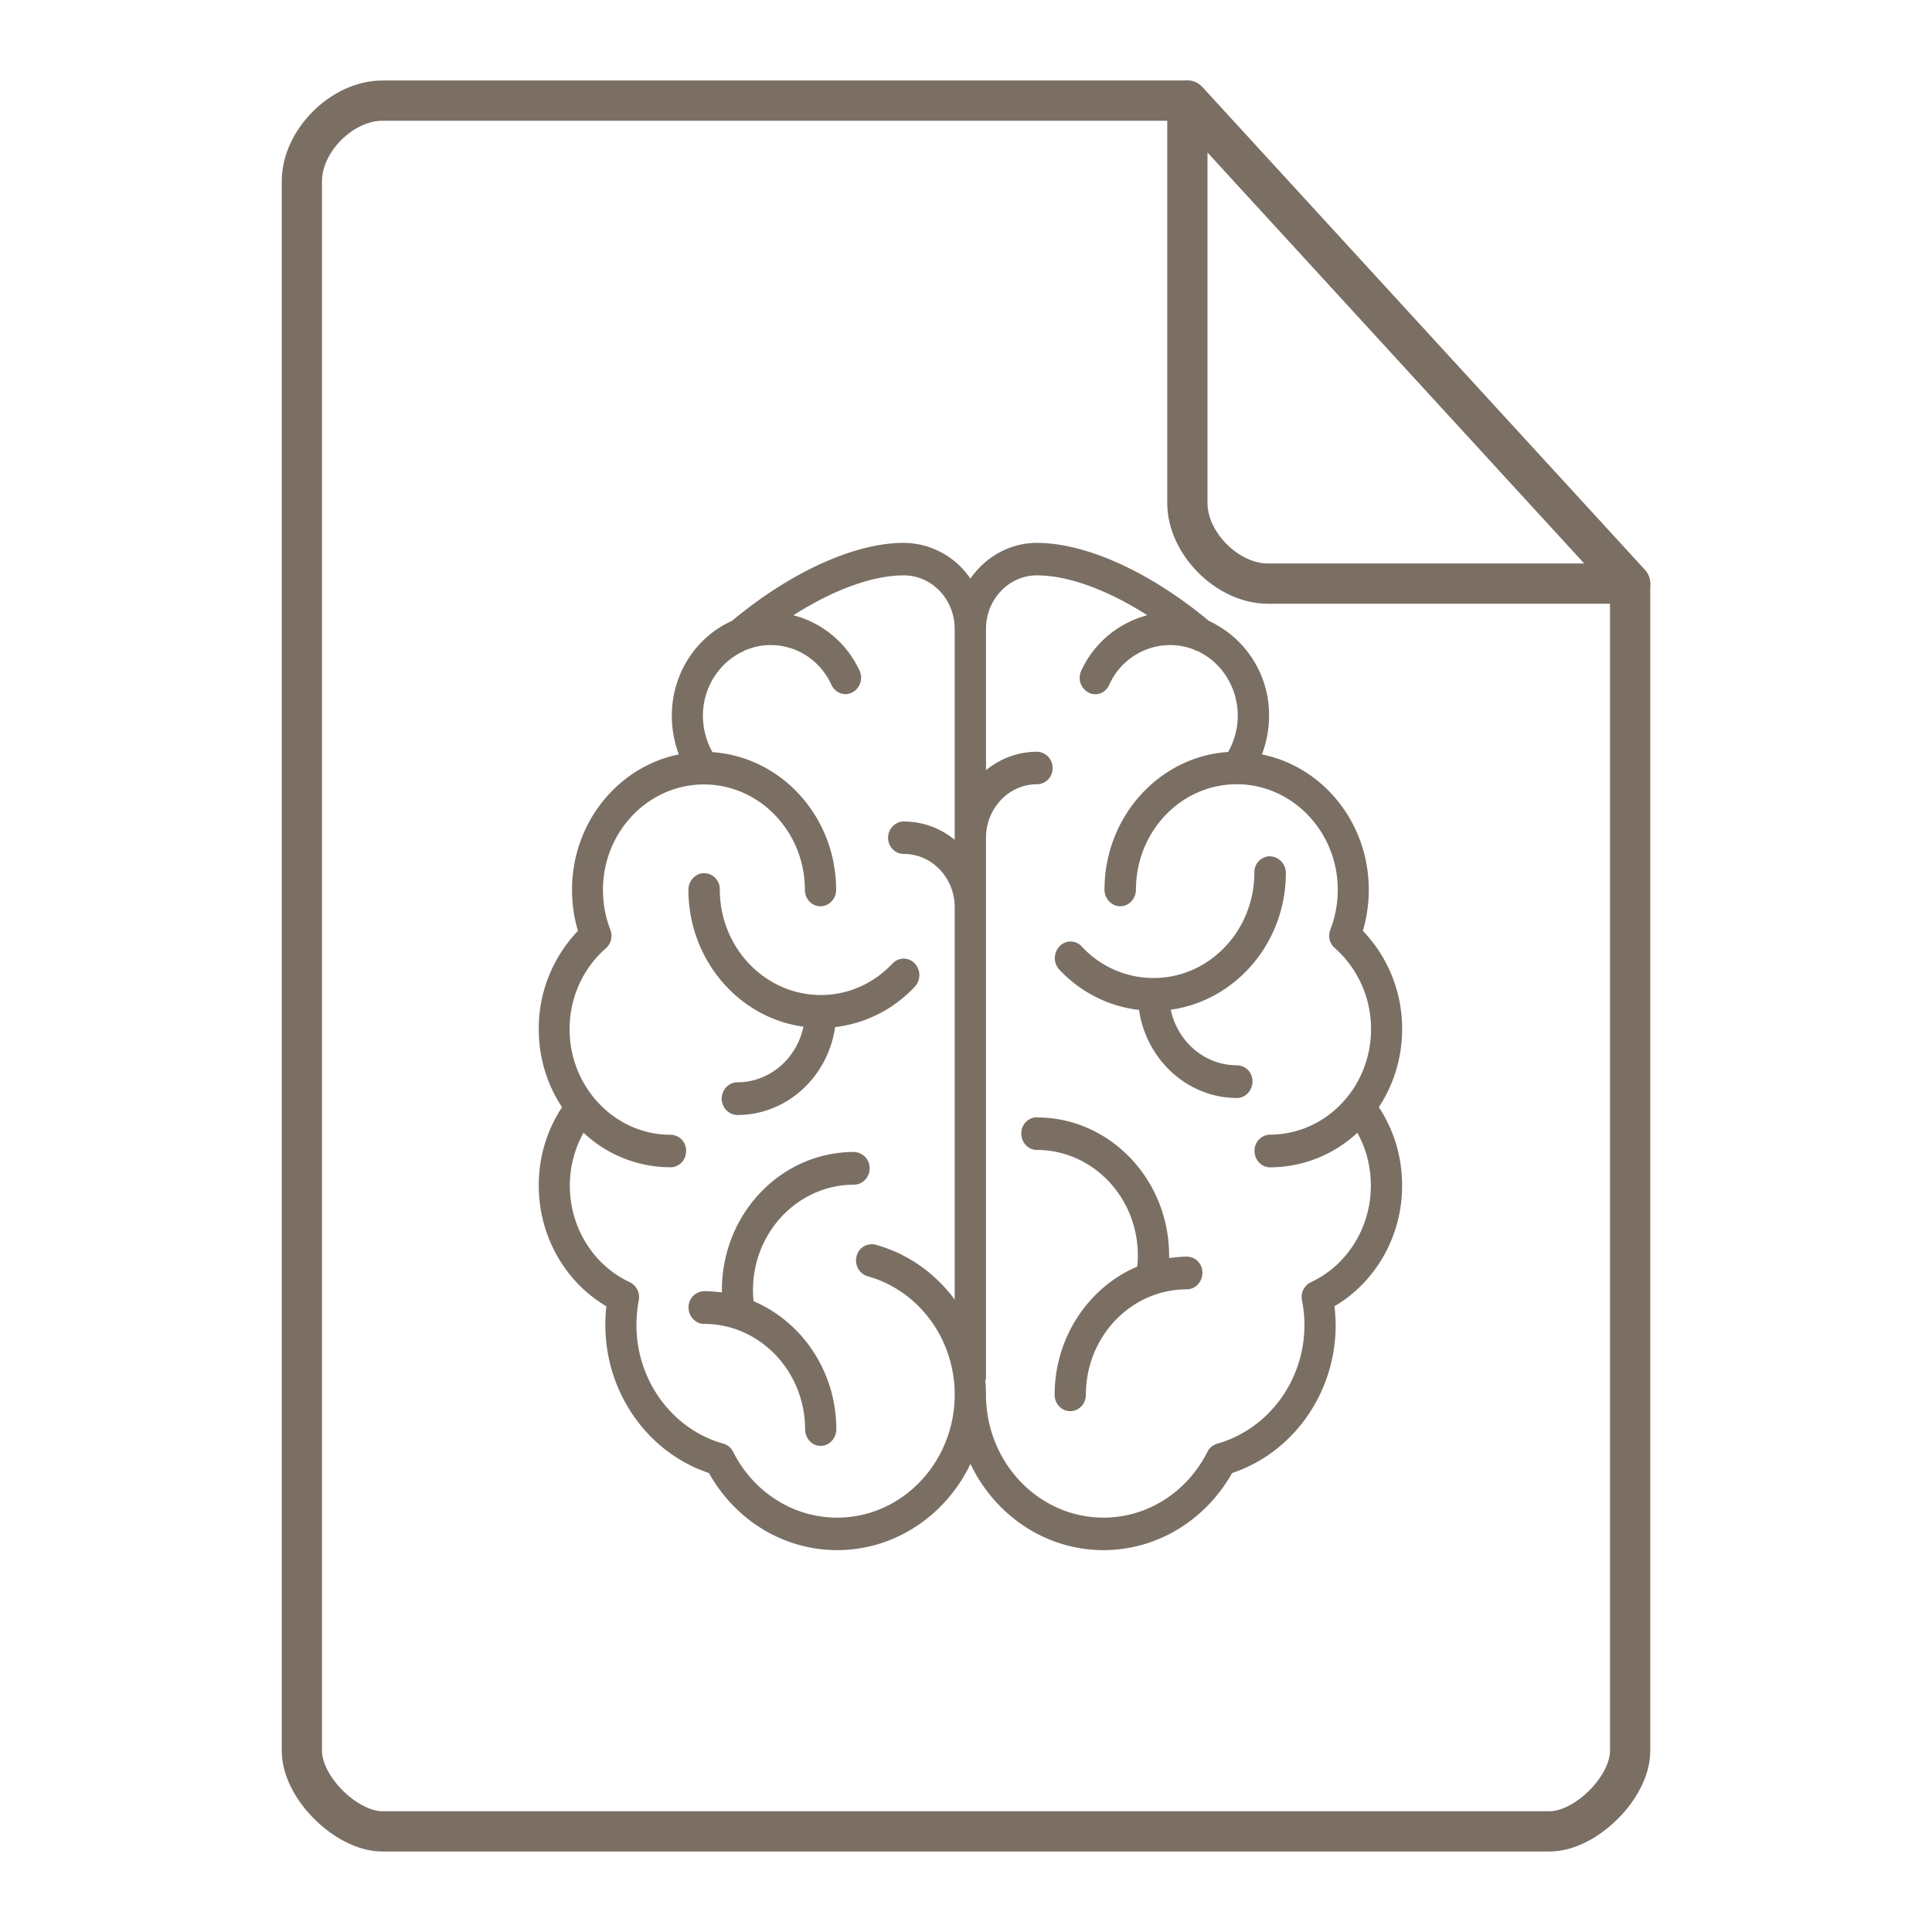 <svg xmlns="http://www.w3.org/2000/svg" height="48" width="48">
    <g fill="none" stroke="#7B6F64" stroke-linecap="round" stroke-linejoin="round">
        <path d="M9.5 2.5c-1 0-2 1-2 2v39c0 .912 1.108 2 2 2h29c.892 0 2-1.089 2-2v-29l-11-12z"/>
        <path d="M29.5 2.5l11 12h-9c-1 0-2-1-2-2z"/>
    </g>
    <g transform="matrix(1.3 0 0 1.3 9.8 11.7)" id="g2522">     <path d="M9.734 1.375c-.941 0-2.168.559-3.285 1.492-.676.301-1.148 1-1.148 1.813 0 .254.047.504.133.738-1.16.234-2.04 1.305-2.04 2.586 0 .27.036.531.114.785a2.693 2.693 0 0 0-.75 1.879c0 .555.164 1.07.445 1.492a2.693 2.693 0 0 0-.445 1.5c0 .957.5 1.84 1.293 2.305a2.67 2.67 0 0 0-.02.36c0 1.292.809 2.437 1.98 2.827.509.91 1.434 1.473 2.45 1.473 1.113 0 2.082-.672 2.547-1.648.465.976 1.43 1.648 2.543 1.648 1.015 0 1.945-.563 2.457-1.473 1.172-.39 1.98-1.535 1.98-2.828a3.62 3.62 0 0 0-.023-.36c.793-.464 1.293-1.347 1.293-2.304 0-.543-.153-1.058-.445-1.5.28-.426.445-.937.445-1.492a2.7 2.7 0 0 0-.75-1.879c.074-.254.113-.516.113-.785 0-1.281-.879-2.352-2.043-2.586.09-.234.137-.484.137-.738a1.98 1.98 0 0 0-1.149-1.813c-1.12-.933-2.347-1.492-3.289-1.492-.52 0-.984.27-1.27.684a1.548 1.548 0 0 0-1.273-.684m0 .621c.54 0 .973.461.973 1.024v4.03a1.529 1.529 0 0 0-.973-.35c-.164 0-.3.14-.3.312s.136.308.3.308c.54 0 .973.457.973 1.02v7.496c-.371-.5-.89-.875-1.508-1.047a.298.298 0 0 0-.367.219.314.314 0 0 0 .211.383c.98.273 1.664 1.203 1.664 2.261 0 1.297-1.008 2.352-2.246 2.352-.836 0-1.598-.484-1.988-1.258a.299.299 0 0 0-.188-.156c-.976-.274-1.66-1.207-1.66-2.266 0-.156.016-.316.043-.472a.315.315 0 0 0-.172-.348c-.695-.324-1.144-1.047-1.144-1.844 0-.36.09-.703.261-1.012a2.43 2.43 0 0 0 1.664.66c.168 0 .297-.14.297-.312a.3.3 0 0 0-.297-.309c-1.062 0-1.93-.906-1.93-2.019 0-.598.255-1.164.696-1.547a.318.318 0 0 0 .082-.355 2.1 2.1 0 0 1-.14-.758c0-1.113.867-2.016 1.93-2.016 1.062 0 1.929.903 1.929 2.016 0 .172.133.312.297.312.164 0 .3-.14.3-.312 0-1.399-1.046-2.543-2.363-2.633a1.433 1.433 0 0 1-.183-.695c0-.555.324-1.032.785-1.239a.094.094 0 0 1 .05-.023c.145-.059.297-.09.457-.09.5 0 .95.29 1.165.762.074.156.25.219.398.144a.32.32 0 0 0 .14-.414 1.926 1.926 0 0 0-1.265-1.062c.762-.485 1.512-.762 2.11-.762zm2.543 0c.598 0 1.352.277 2.11.762a1.93 1.93 0 0 0-1.262 1.062.319.319 0 0 0 .137.414c.148.079.324.016.398-.144a1.277 1.277 0 0 1 1.164-.762c.16 0 .313.031.457.086.016.016.035.02.055.023.457.208.781.684.781 1.243 0 .246-.066.48-.183.691-1.317.086-2.364 1.234-2.364 2.633 0 .172.137.316.301.316.164 0 .3-.144.3-.316 0-1.11.86-2.016 1.927-2.016 1.062 0 1.93.907 1.93 2.016 0 .262-.048.516-.141.762a.312.312 0 0 0 .082.351c.441.387.695.953.695 1.551 0 1.113-.867 2.016-1.93 2.016a.305.305 0 0 0-.297.312c0 .172.133.313.297.313a2.45 2.45 0 0 0 1.668-.66c.172.308.258.652.258 1.011 0 .797-.45 1.52-1.144 1.844a.315.315 0 0 0-.172.348c.031.152.047.312.047.472 0 1.059-.688 1.988-1.664 2.266a.305.305 0 0 0-.188.152c-.39.778-1.152 1.262-1.988 1.262-1.239 0-2.246-1.055-2.246-2.352 0-.09-.004-.172-.012-.261a.278.278 0 0 0 .012-.082V7.012c0-.563.437-1.024.972-1.024a.302.302 0 0 0 .301-.308.306.306 0 0 0-.3-.313c-.368 0-.704.133-.973.352v-2.7c0-.562.437-1.023.972-1.023m4.453 5.367a.305.305 0 0 0-.296.313c0 1.113-.864 2.015-1.926 2.015a1.862 1.862 0 0 1-1.375-.605.287.287 0 0 0-.422 0 .325.325 0 0 0-.008.441c.414.442.95.707 1.527.774.137.949.926 1.683 1.872 1.683.164 0 .296-.144.296-.316a.302.302 0 0 0-.296-.309h-.004c-.618 0-1.133-.457-1.262-1.062 1.238-.172 2.2-1.277 2.2-2.613 0-.172-.138-.317-.302-.317zm-10.812.324c-.164 0-.3.145-.3.317 0 1.336.96 2.45 2.198 2.617-.125.606-.644 1.063-1.261 1.063-.164 0-.301.14-.301.312s.137.313.3.313c.946 0 1.731-.73 1.868-1.68a2.472 2.472 0 0 0 1.527-.777.325.325 0 0 0-.008-.442.29.29 0 0 0-.418 0c-.367.39-.855.606-1.375.606-1.062 0-1.93-.903-1.93-2.016a.305.305 0 0 0-.296-.313zm6.36 4.665a.305.305 0 0 0-.298.312c0 .172.133.313.297.313 1.063 0 1.93.902 1.93 2.015 0 .074-.004.145-.012.215-.922.39-1.578 1.344-1.578 2.45 0 .171.133.312.297.312.168 0 .3-.14.3-.313 0-1.113.864-2.015 1.93-2.015.165 0 .297-.145.297-.317a.302.302 0 0 0-.296-.308c-.118 0-.23.015-.34.027v-.047c0-1.453-1.133-2.64-2.524-2.64zm-3.497.664c-1.394 0-2.523 1.183-2.523 2.64v.043c-.113-.011-.223-.023-.34-.023a.305.305 0 0 0-.297.312c0 .172.133.313.297.313 1.062 0 1.93.906 1.93 2.015 0 .172.132.317.297.317.164 0 .3-.145.3-.317 0-1.105-.656-2.054-1.582-2.449a1.909 1.909 0 0 1-.011-.21c0-1.114.867-2.016 1.93-2.016.163 0 .3-.141.3-.313a.309.309 0 0 0-.3-.312" fill="#7B6F64"/>
    </g>
</svg>
